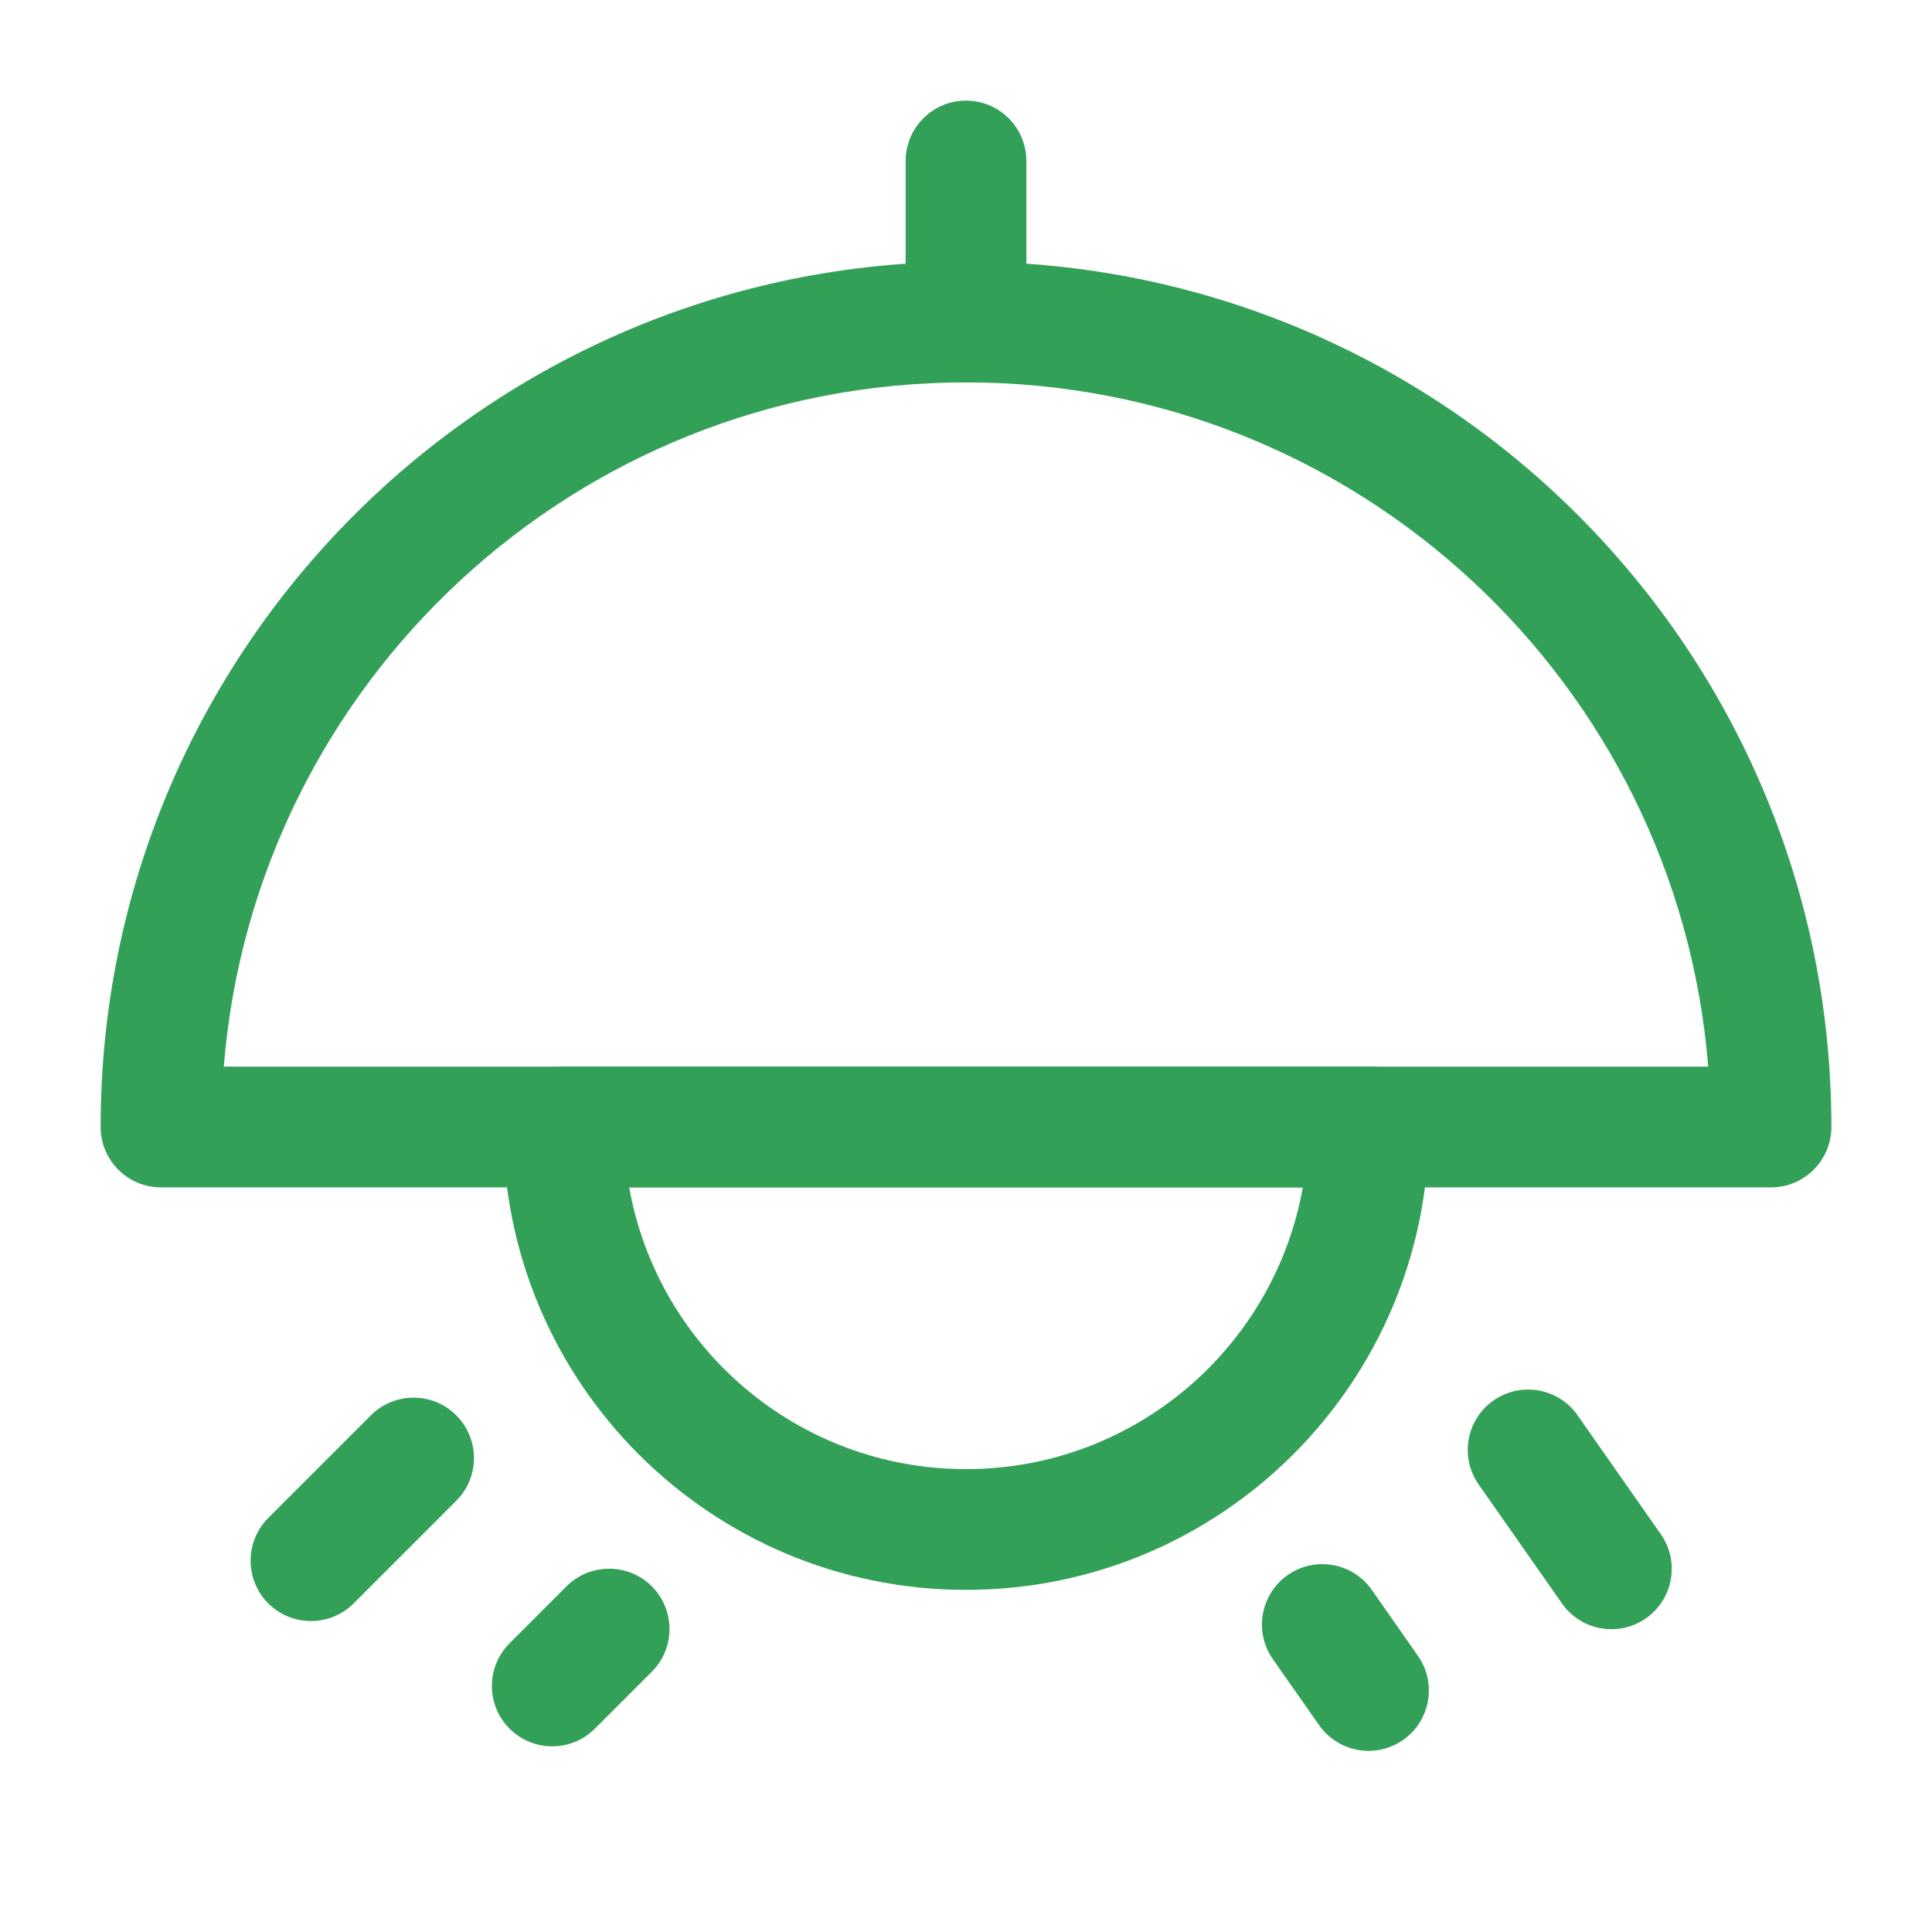 <svg width="24" height="24" viewBox="0 0 24 24" fill="none" xmlns="http://www.w3.org/2000/svg">
<path fill-rule="evenodd" clip-rule="evenodd" d="M1.25 14C1.25 8.063 6.063 3.25 12 3.25C17.937 3.25 22.75 8.063 22.75 14C22.75 14.414 22.414 14.75 22 14.75H2C1.586 14.75 1.25 14.414 1.25 14ZM2.78 13.25H21.22C20.838 8.492 16.856 4.75 12 4.75C7.144 4.75 3.162 8.492 2.78 13.25Z" fill="#33A058"/>
<path fill-rule="evenodd" clip-rule="evenodd" d="M12 1.25C12.414 1.25 12.75 1.586 12.75 2V4C12.75 4.414 12.414 4.75 12 4.75C11.586 4.75 11.25 4.414 11.25 4V2C11.25 1.586 11.586 1.25 12 1.25Z" fill="#33A058"/>
<path fill-rule="evenodd" clip-rule="evenodd" d="M6.25 14C6.25 13.586 6.586 13.25 7 13.25H17C17.414 13.25 17.75 13.586 17.75 14C17.75 17.176 15.176 19.75 12 19.75C8.824 19.75 6.25 17.176 6.25 14ZM7.816 14.75C8.17 16.739 9.909 18.25 12 18.25C14.091 18.25 15.83 16.739 16.184 14.75H7.816Z" fill="#33A058"/>
<path fill-rule="evenodd" clip-rule="evenodd" d="M18.553 17.397C18.892 17.16 19.36 17.242 19.597 17.581L20.631 19.058C20.869 19.397 20.787 19.865 20.447 20.103C20.108 20.34 19.64 20.258 19.403 19.918L18.369 18.442C18.131 18.102 18.213 17.635 18.553 17.397Z" fill="#33A058"/>
<path fill-rule="evenodd" clip-rule="evenodd" d="M5.668 17.582C5.961 17.875 5.961 18.35 5.668 18.643L4.393 19.918C4.1 20.21 3.625 20.21 3.332 19.918C3.04 19.625 3.04 19.15 3.332 18.857L4.607 17.582C4.9 17.289 5.375 17.289 5.668 17.582Z" fill="#33A058"/>
<path fill-rule="evenodd" clip-rule="evenodd" d="M15.996 19.566C16.335 19.329 16.803 19.411 17.041 19.75L17.614 20.57C17.852 20.909 17.769 21.377 17.43 21.614C17.091 21.852 16.623 21.769 16.386 21.43L15.812 20.611C15.574 20.272 15.657 19.804 15.996 19.566Z" fill="#33A058"/>
<path fill-rule="evenodd" clip-rule="evenodd" d="M8.097 19.706C8.39 19.999 8.39 20.474 8.097 20.767L7.39 21.474C7.097 21.767 6.622 21.767 6.33 21.474C6.037 21.181 6.037 20.706 6.33 20.414L7.037 19.706C7.33 19.414 7.804 19.414 8.097 19.706Z" fill="#33A058"/>
</svg>

